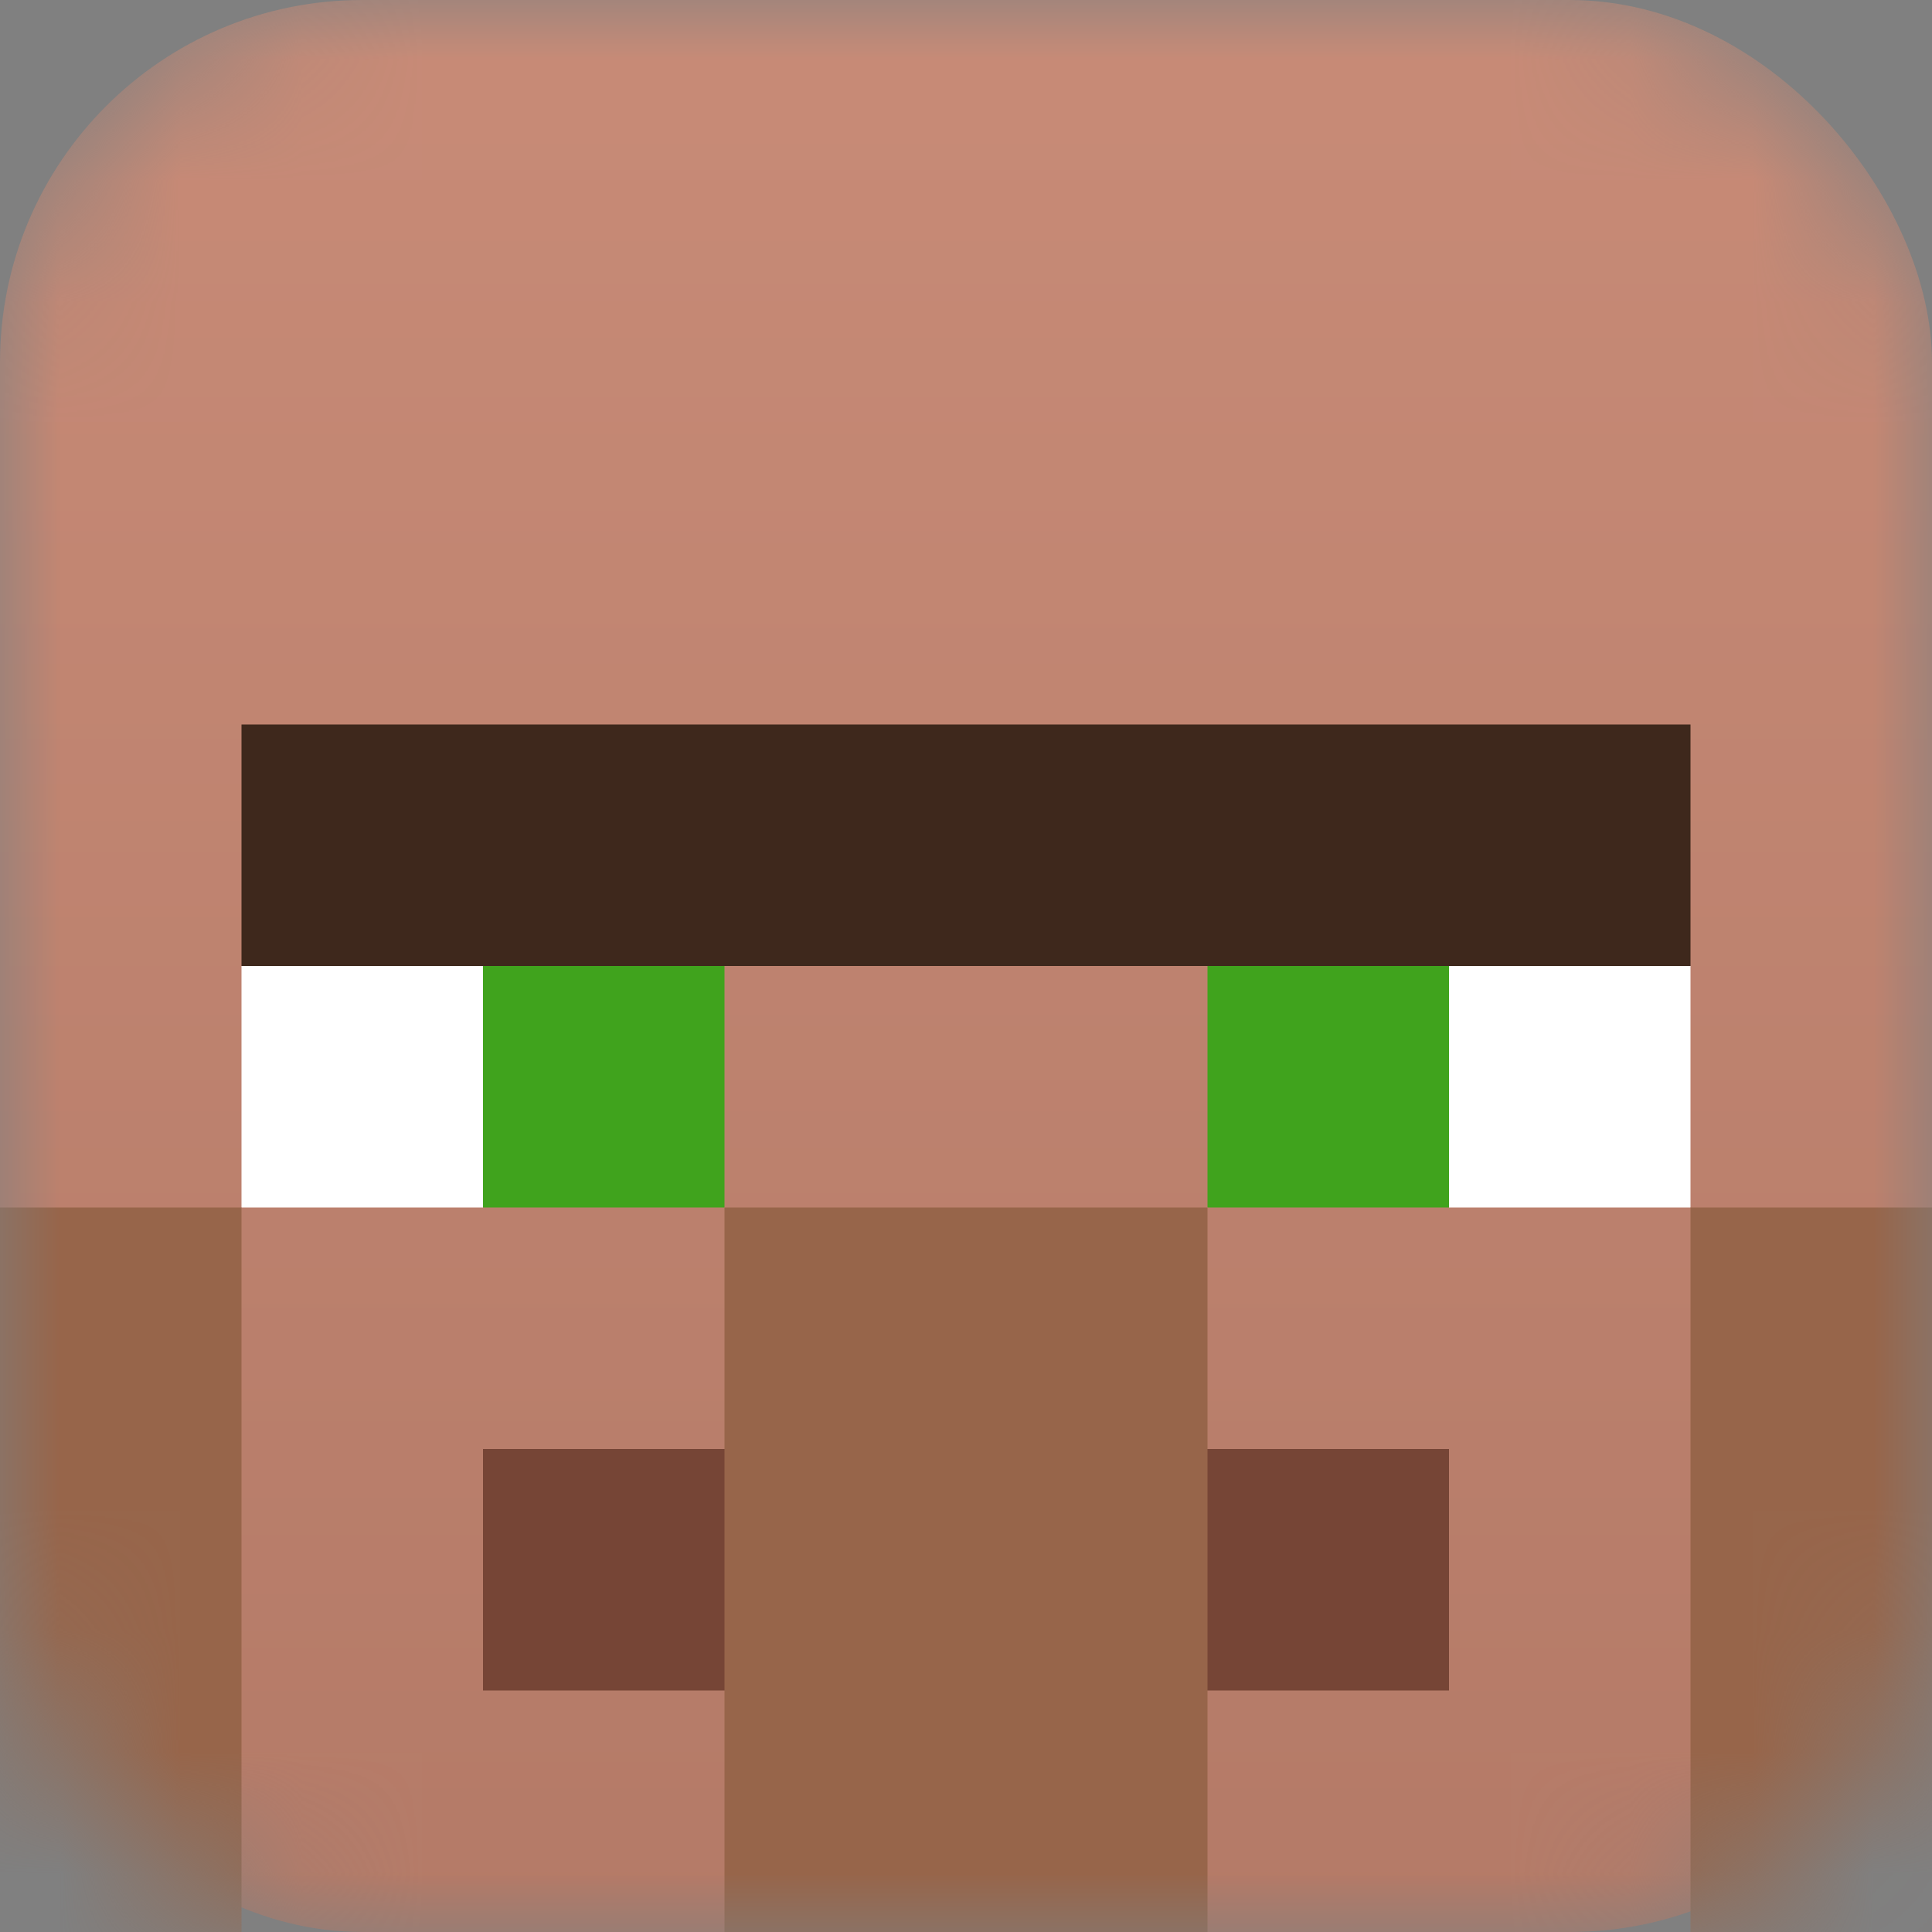 <svg width="16" height="16" viewBox="0 0 16 16" fill="none" xmlns="http://www.w3.org/2000/svg">
<rect x="0" y="0" width="16" height="16" fill="#808080" stroke="none"/>
<mask id="mask0_72_41" style="mask-type:alpha" maskUnits="userSpaceOnUse" x="0" y="0" width="16" height="16">
<rect width="16" height="16" rx="3" fill="#D9AA81"/>
</mask>
<g mask="url(#mask0_72_41)">
<rect width="16" height="16" rx="3" fill="url(#paint0_linear_72_41)"/>
<rect x="2" y="6" width="12" height="2" fill="#3E281C"/>
<rect x="4" y="8" width="2" height="2" fill="#40A31D"/>
<rect x="2" y="8" width="2" height="2" fill="white"/>
<rect x="10" y="8" width="2" height="2" fill="#40A31D"/>
<rect x="12" y="8" width="2" height="2" fill="white"/>
<rect x="4" y="12" width="8" height="2" fill="#764536"/>
<rect x="6" y="10" width="4" height="6" fill="#97654A"/>
<rect x="14" y="10" width="2" height="6" fill="#97654A"/>
<rect y="10" width="2" height="6" fill="#97654A"/>
</g>
<defs>
<linearGradient id="paint0_linear_72_41" x1="8" y1="0" x2="8" y2="16" gradientUnits="userSpaceOnUse">
<stop stop-color="#C88B77"/>
<stop offset="1" stop-color="#B47A67"/>
</linearGradient>
</defs>
</svg>
